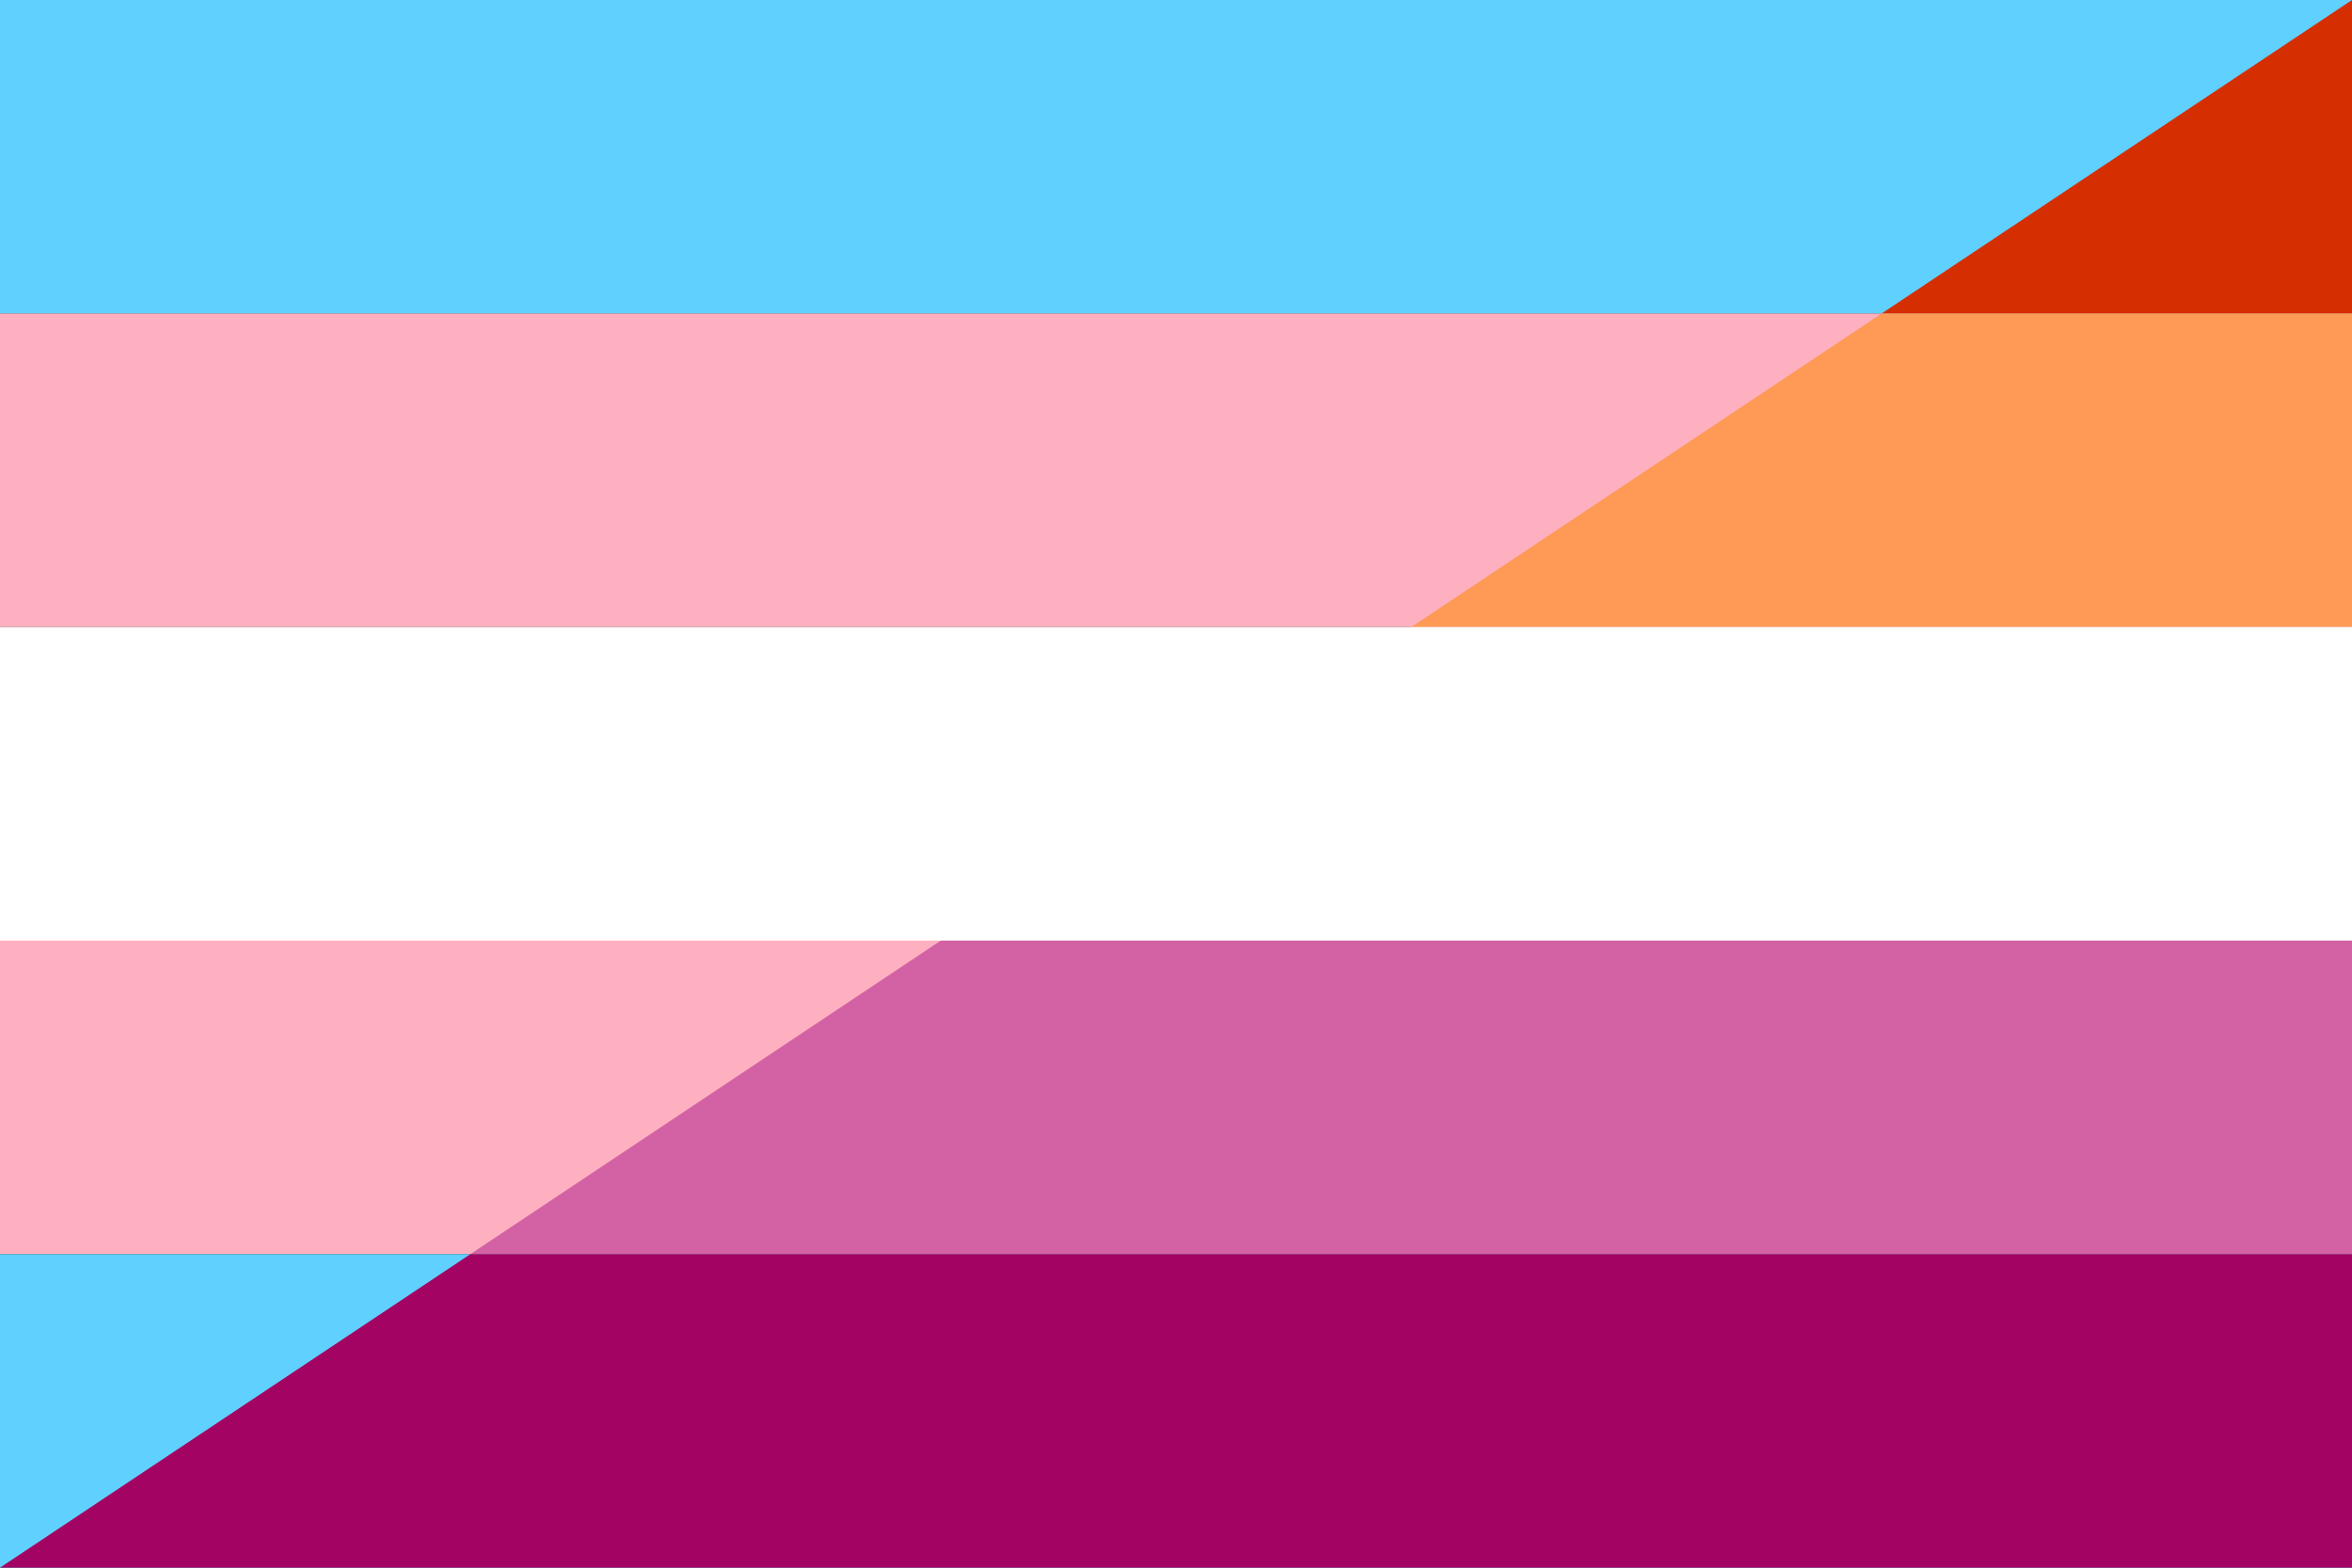 <?xml version="1.0" encoding="UTF-8" standalone="no"?>
<!DOCTYPE svg>
<svg width="100%" height="100%" viewBox="0 0 15 10" xmlns="http://www.w3.org/2000/svg">
    <rect x="0" y="0" width="15" height="10" fill="#333333" stroke="none"/>
    <g id="trans">
        <!--https://github.com/chrissxMedia/Designs/blob/master/flags/flags.csv#L2 -->
        <rect x="0" y="0" width="15" height="2" style="fill:#60d0ff"/>
        <rect x="0" y="2" width="15" height="2" style="fill:#ffb0c0"/>
        <rect x="0" y="4" width="15" height="2" style="fill:#ffffff"/>
        <rect x="0" y="6" width="15" height="2" style="fill:#ffb0c0"/>
        <rect x="0" y="8" width="15" height="2" style="fill:#60d0ff"/>
    </g>
    <g id="lesbian">
        <clipPath id="_clip1">
            <path d="M15,0L15,10L0,10L15,0Z"/>
        </clipPath>
        <g clip-path="url(#_clip1)">
            <!--https://github.com/chrissxMedia/Designs/blob/master/flags/flags.csv#L8 -->
            <rect x="0" y="0" width="15" height="2" style="fill:#d52e00"/>
            <rect x="0" y="2" width="15" height="2" style="fill:#fe9a56"/>
            <rect x="0" y="4" width="15" height="2" style="fill:#ffffff"/>
            <rect x="0" y="6" width="15" height="2" style="fill:#d262a4"/>
            <rect x="0" y="8" width="15" height="2" style="fill:#a30362"/>
        </g>
    </g>
</svg>
